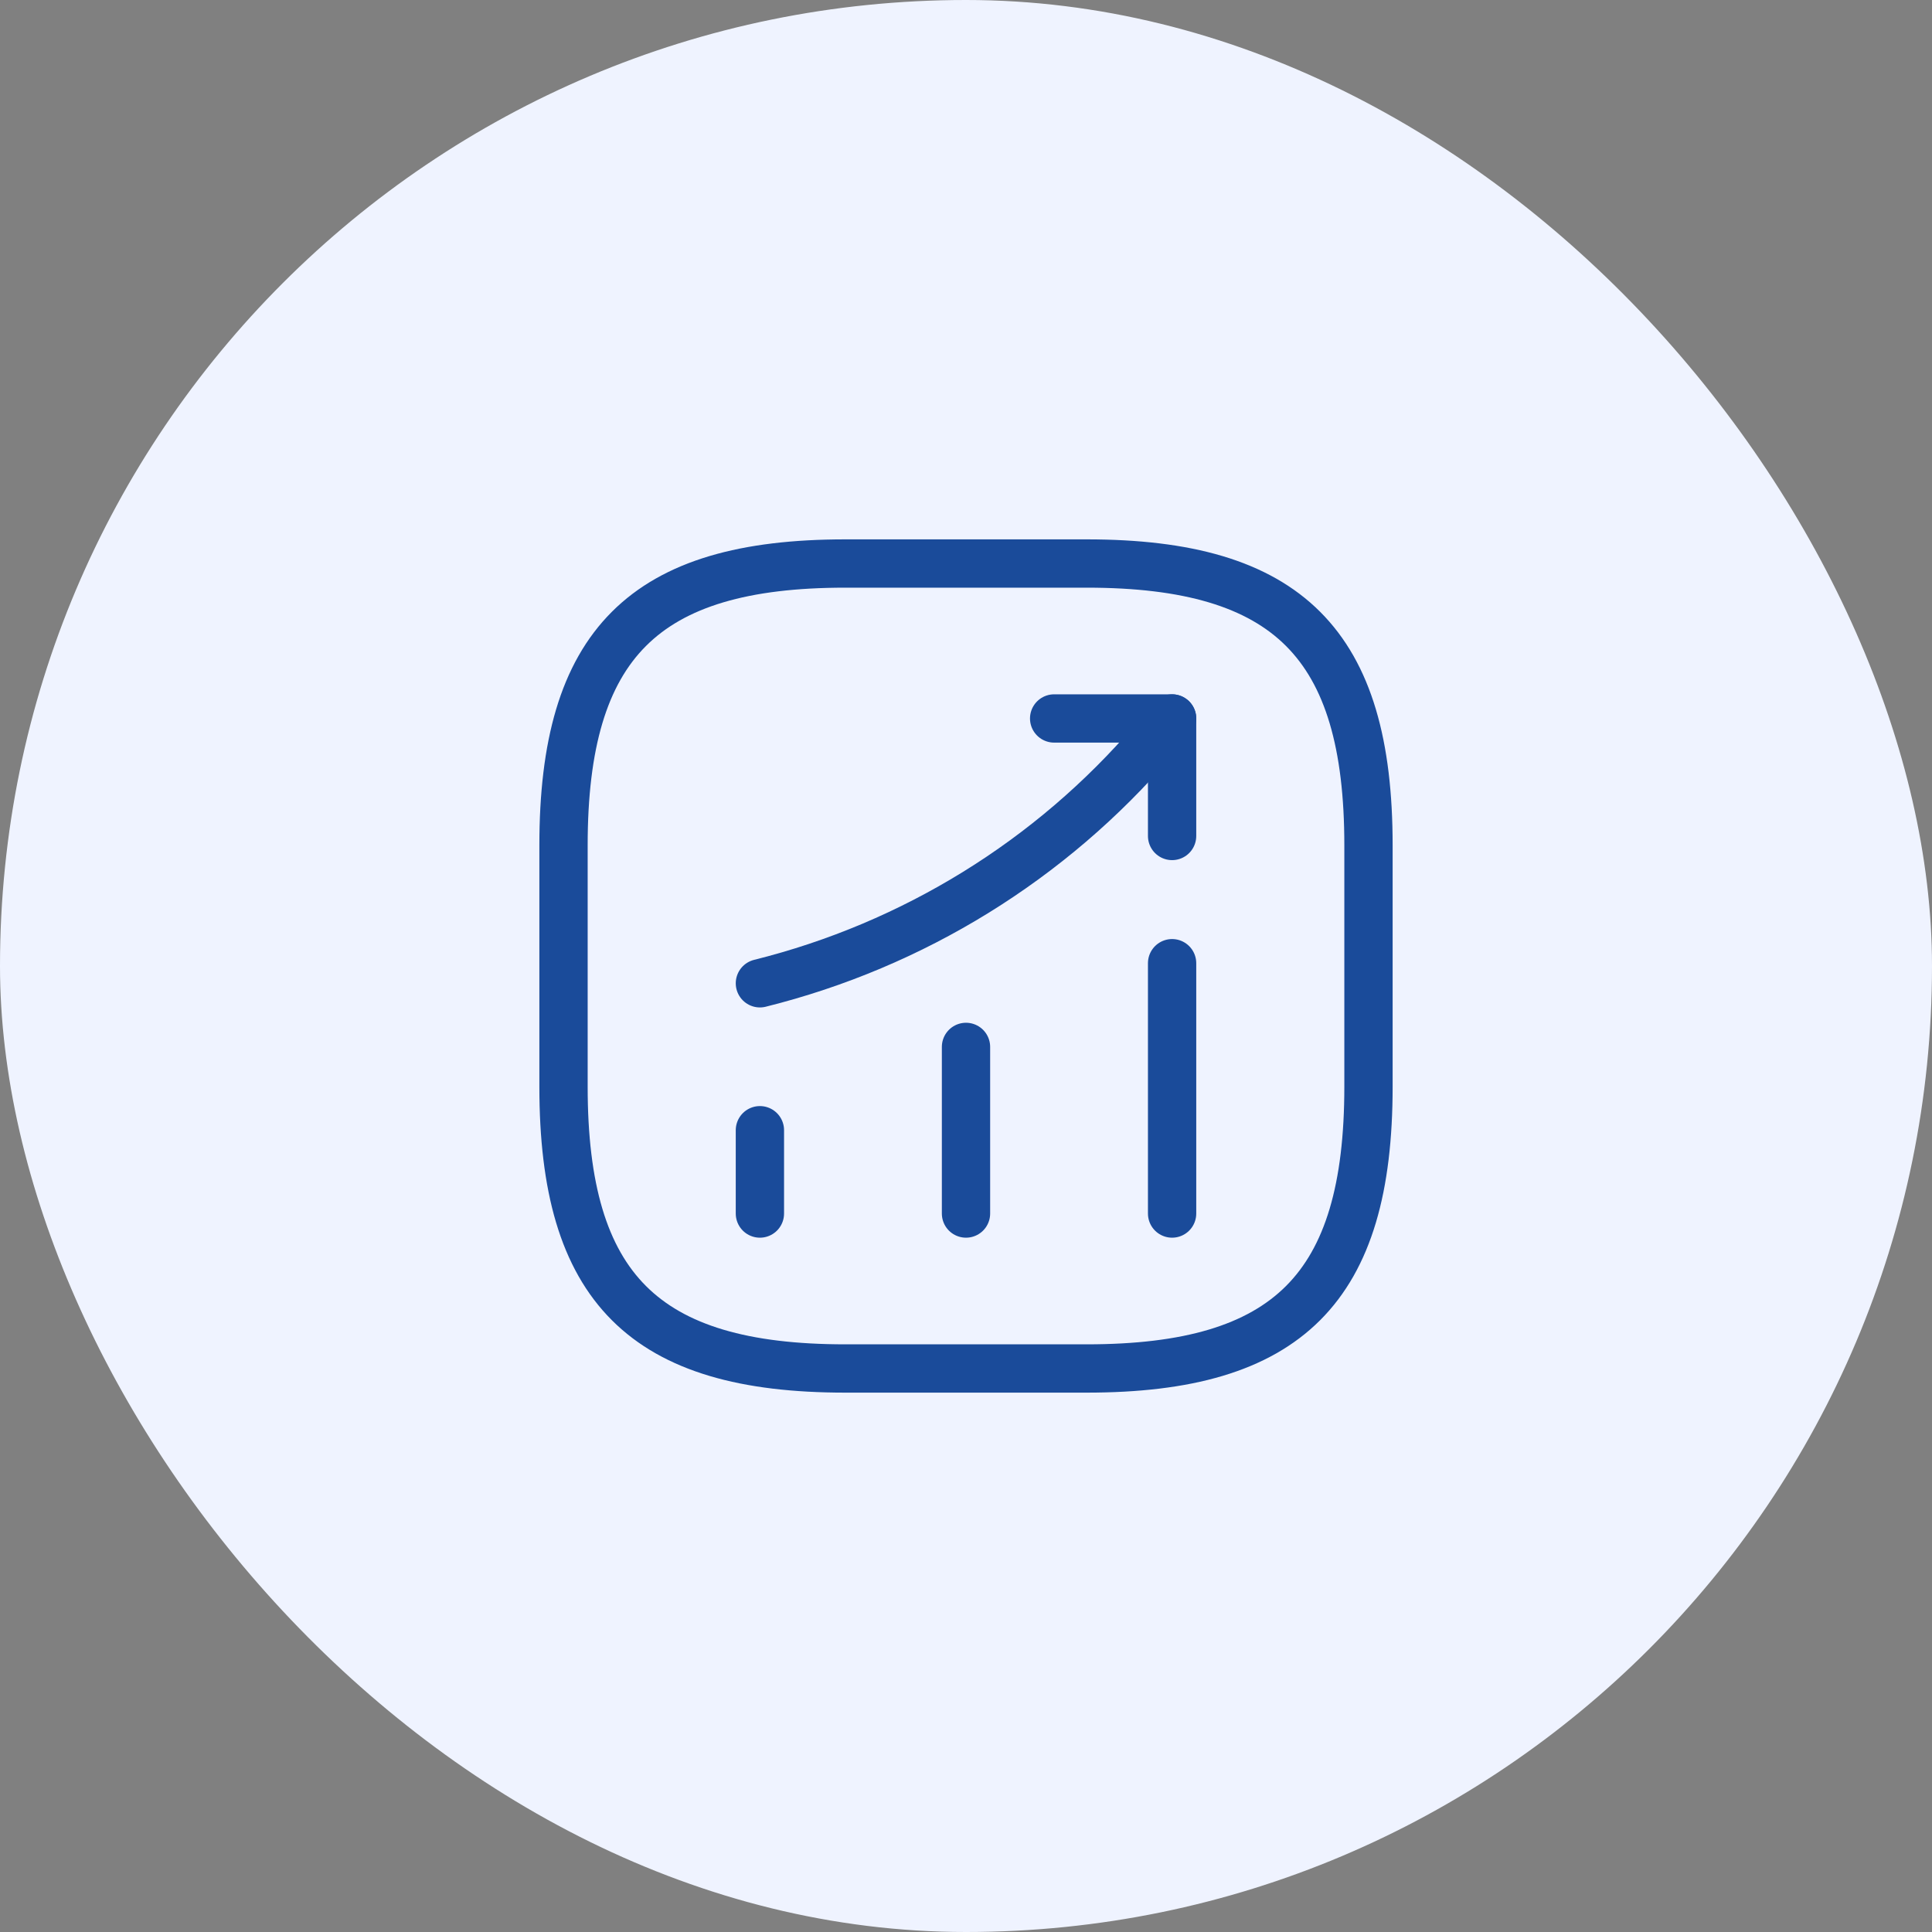 <svg width="40" height="40" viewBox="0 0 40 40" fill="none" xmlns="http://www.w3.org/2000/svg">
<rect x="0" y="0" width="40" height="40" fill="#808080" stroke="none"/>
<rect width="40" height="40" rx="20" fill="#EFF3FF"/>
<path d="M15.733 25.125V23.4" stroke="#1A4B9A" stroke-linecap="round"/>
<path d="M20 25.125V21.675" stroke="#1A4B9A" stroke-linecap="round"/>
<path d="M24.267 25.125V19.942" stroke="#1A4B9A" stroke-linecap="round"/>
<path d="M24.267 14.875L23.883 15.325C21.758 17.808 18.908 19.567 15.733 20.358" stroke="#1A4B9A" stroke-linecap="round"/>
<path d="M21.825 14.875H24.267V17.308" stroke="#1A4B9A" stroke-linecap="round" stroke-linejoin="round"/>
<path d="M17.5 28.333H22.5C26.667 28.333 28.333 26.667 28.333 22.5V17.5C28.333 13.333 26.667 11.667 22.5 11.667H17.5C13.333 11.667 11.667 13.333 11.667 17.5V22.5C11.667 26.667 13.333 28.333 17.5 28.333Z" stroke="#1A4B9A" stroke-linecap="round" stroke-linejoin="round"/>
</svg>
